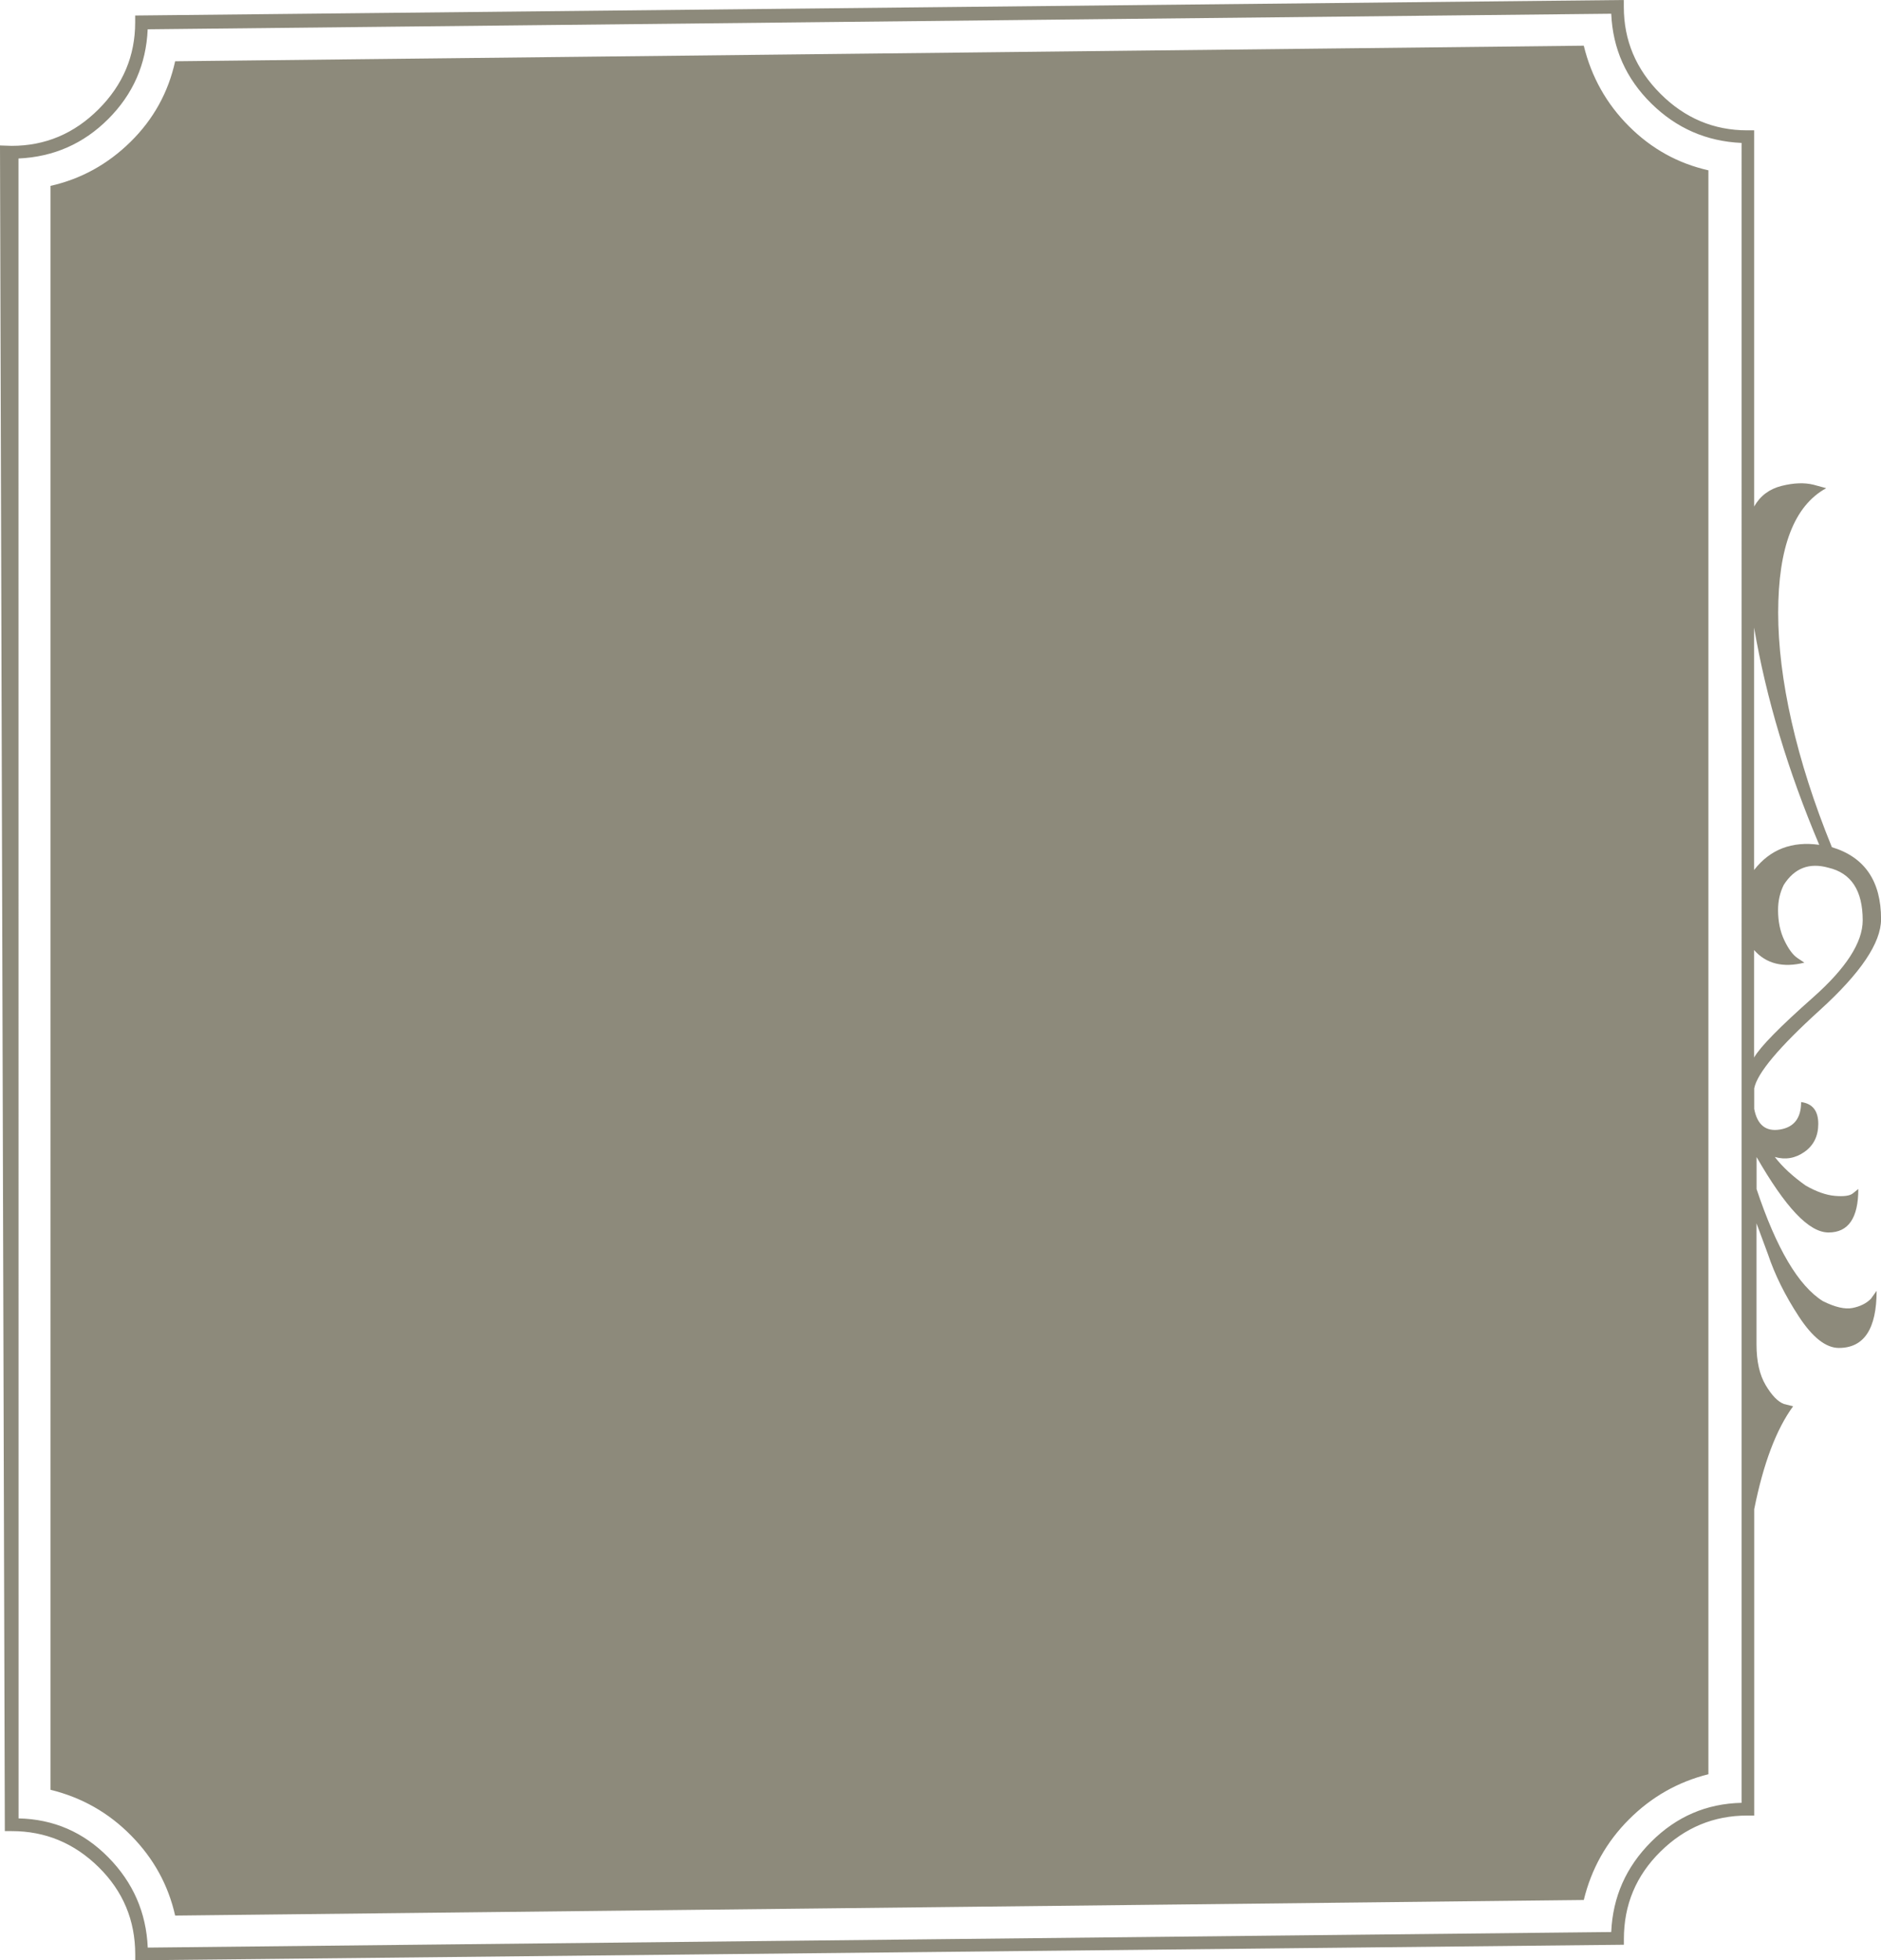 <?xml version="1.0" encoding="UTF-8"?>
<svg id="Layer_2" data-name="Layer 2" xmlns="http://www.w3.org/2000/svg" viewBox="0 0 295.99 308.45">
  <defs>
    <style>
      .cls-1 {
        fill: #8d8a7b;
      }
    </style>
  </defs>
  <g id="k_copy" data-name="k copy">
    <g id="large-panel-right">
      <path id="large-panel-right-2" data-name="large-panel-right" class="cls-1" d="M0,22.89l1.84.06c5.28,0,9.83-1.92,13.67-5.76,3.84-3.84,5.76-8.4,5.76-13.67v-1.08L255.52,0v1.08c0,5.28,1.92,9.83,5.76,13.67s8.39,5.76,13.67,5.76h1.08v59.19c.96-1.68,2.4-2.76,4.32-3.24,1.92-.48,3.6-.54,5.04-.18l1.98.54c-5.04,2.76-7.56,9.29-7.56,19.61s2.82,23.09,8.45,36.88c5.16,1.56,7.74,5.33,7.74,11.33,0,3.72-3.21,8.48-9.62,14.3-6.42,5.82-9.87,9.92-10.34,12.32v3.24c.48,2.52,1.83,3.6,4.05,3.24,2.22-.36,3.33-1.8,3.33-4.32,1.8.24,2.7,1.38,2.7,3.42,0,1.92-.72,3.39-2.16,4.41-1.44,1.02-3,1.29-4.68.81,1.2,1.56,2.82,3.06,4.86,4.5,1.68.96,3.21,1.5,4.59,1.62,1.38.12,2.31,0,2.79-.36l.9-.72c0,4.56-1.56,6.84-4.68,6.84s-6.78-3.96-11.33-11.87v5.04c3.12,9.35,6.59,15.23,10.43,17.63,1.92.96,3.48,1.32,4.68,1.08,1.2-.24,2.16-.72,2.88-1.44l.9-1.26c0,6-1.98,8.99-5.94,8.99-2.04,0-4.14-1.65-6.3-4.95-2.16-3.3-3.78-6.57-4.86-9.8l-1.8-4.86v19.07c0,2.64.48,4.77,1.44,6.39.96,1.62,1.92,2.61,2.88,2.97l1.44.36c-2.64,3.6-4.68,8.99-6.12,16.19v48.21h-1.08c-5.28,0-9.84,1.89-13.67,5.67-3.84,3.78-5.76,8.37-5.76,13.76v.9l-234.25,2.45v-.9c0-5.4-1.92-9.98-5.76-13.76-3.84-3.78-8.39-5.67-13.67-5.67H.76L0,22.89ZM2.92,74.17v180.9M2.92,68.79v5.38M2.92,255.08v31.06c5.51.12,10.22,2.16,14.12,6.12,3.9,3.96,5.97,8.69,6.21,14.21l230.29-2.45c.24-5.52,2.34-10.26,6.3-14.21,3.96-3.96,8.7-6,14.21-6.12V22.49c-5.52-.24-10.25-2.31-14.21-6.21-3.96-3.9-6.06-8.61-6.3-14.12L23.24,4.61c-.24,5.51-2.31,10.22-6.21,14.12-3.9,3.9-8.61,5.96-14.12,6.21v43.86M7.95,29.25c4.79-1.08,8.99-3.39,12.59-6.93,3.6-3.54,5.94-7.77,7.02-12.68l221.66-2.45c1.2,4.92,3.57,9.14,7.11,12.68,3.54,3.54,7.71,5.85,12.5,6.93v252.39c-4.8,1.2-8.97,3.57-12.5,7.11-3.54,3.54-5.91,7.76-7.11,12.68l-221.66,2.45c-1.08-4.8-3.39-9-6.93-12.59-3.54-3.6-7.77-6-12.68-7.2V29.25ZM276.02,98.76v38.14c2.52-3.24,5.94-4.56,10.25-3.96-4.92-11.63-8.34-23.03-10.25-34.18ZM293.11,144.82c0-4.68-1.8-7.44-5.4-8.28-3-.84-5.34.06-7.02,2.7-.6,1.2-.9,2.52-.9,3.96,0,1.8.33,3.39.99,4.77.66,1.38,1.35,2.31,2.07,2.79l1.08.72c-3.36.84-6,.18-7.91-1.98v16.91c.96-1.68,4.05-4.83,9.26-9.44,5.22-4.62,7.83-8.67,7.83-12.14Z"/>
    </g>
  </g>
</svg>